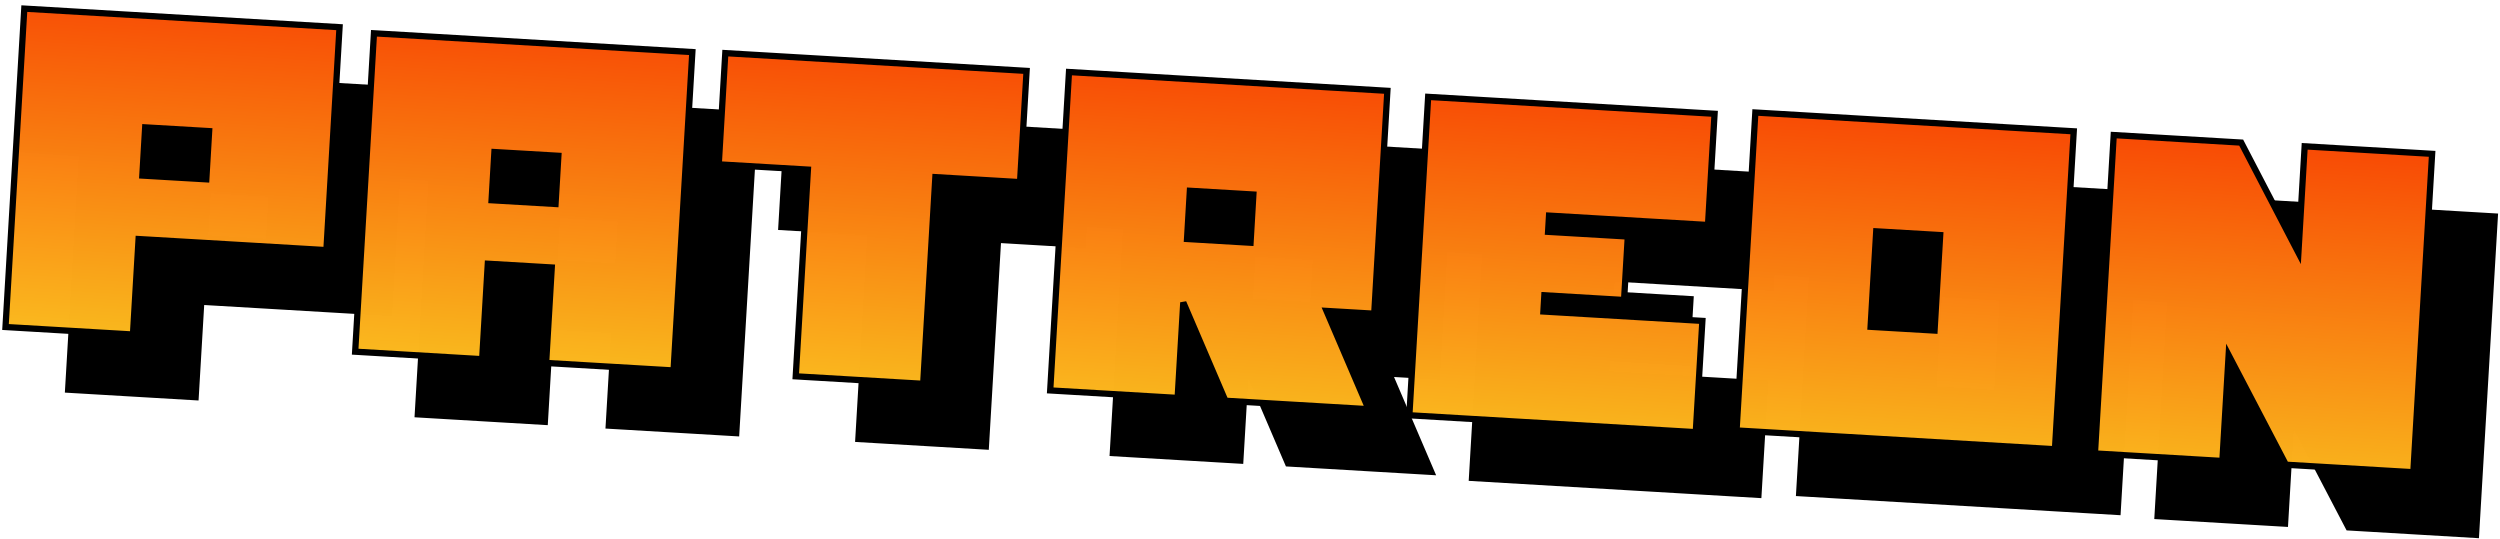 <svg xmlns="http://www.w3.org/2000/svg" xmlns:xlink="http://www.w3.org/1999/xlink" width="399" height="86" viewBox="0 0 399 86">
  <defs>
    <style>
      .cls-1, .cls-2 {
        stroke: #000;
        stroke-width: 1px;
        fill-rule: evenodd;
      }

      .cls-2 {
        fill: url(#linear-gradient);
      }
    </style>
    <linearGradient id="linear-gradient" x1="191.928" y1="75.375" x2="197.103" y2="1.375" gradientUnits="userSpaceOnUse">
      <stop offset="0" stop-color="#facc22" stop-opacity="0.996"/>
      <stop offset="1" stop-color="#f83600"/>
    </linearGradient>
  </defs>
  <path id="Shadow" class="cls-1" d="M64.192,14.341L13.879,11.374l-3,50.816,20.341,1.2,0.9-15.238,10.206,0.6L62.093,49.92ZM42.925,38.619l-10.206-.6,0.454-7.691,10.206,0.6ZM120.5,18.312l-50.815-3-3,50.816,20.269,1.2,0.9-15.237,10.206,0.6-0.9,15.237,20.341,1.2ZM98.662,42.556l-10.206-.6,0.454-7.691,10.206,0.6Zm75.181-21.242-48.085-2.836-1.047,17.753,14.231,0.84L137,70.061l20.341,1.2,1.946-32.991,13.512,0.8Zm57.584,3.18-50.816-3-3,50.816,20.34,1.2,0.9-15.237,6.72,15.687,22.857,1.348-6.72-15.687,7.618,0.449ZM209.586,48.739l-10.135-.6,0.454-7.691,10.134,0.6ZM281.7,61.215l-25.372-1.5,0.153-2.588L269.2,57.881l0.6-10.134L257.074,47l0.152-2.587,25.372,1.5,1.048-17.753-45.713-2.7-3,50.816,45.713,2.7Zm59.268-30.258-50.816-3L287.154,78.7l50.816,3Zm-22.215,31.8-10.206-.6,0.9-15.237,10.206,0.6Zm79.261-25.617,0.153-2.587-20.341-1.2-1,16.963-9.134-17.56-20.341-1.2-3,50.816,20.34,1.2,1-16.891,9.138,17.488,20.34,1.2Z"/>
  <path id="Text" class="cls-2" d="M54.192,4.341L3.879,1.374l-3,50.816,20.341,1.2,0.9-15.238,10.206,0.6L52.093,39.92ZM32.925,28.619l-10.206-.6,0.454-7.691,10.206,0.6ZM110.5,8.312l-50.815-3-3,50.816,20.269,1.2,0.9-15.237,10.206,0.6-0.9,15.237,20.341,1.2ZM88.662,32.556l-10.206-.6,0.454-7.691,10.206,0.6Zm75.181-21.242L115.758,8.478l-1.047,17.753,14.231,0.839L127,60.061l20.341,1.2,1.946-32.991,13.512,0.8Zm57.584,3.18-50.816-3-3,50.816,20.34,1.2,0.9-15.237,6.72,15.687,22.857,1.348-6.72-15.687,7.618,0.449ZM199.586,38.739l-10.135-.6,0.454-7.691,10.134,0.6ZM271.7,51.215l-25.372-1.5,0.153-2.588L259.2,47.881l0.6-10.134L247.074,37l0.152-2.587,25.372,1.5,1.048-17.753-45.713-2.7-3,50.816,45.713,2.7Zm59.268-30.258-50.816-3L277.154,68.7l50.816,3Zm-22.215,31.8-10.206-.6,0.9-15.237,10.206,0.6Zm79.261-25.617,0.153-2.587-20.341-1.2-1,16.963-9.134-17.56-20.341-1.2-3,50.816,20.34,1.2,1-16.891,9.138,17.488,20.34,1.2Z"/>
</svg>
